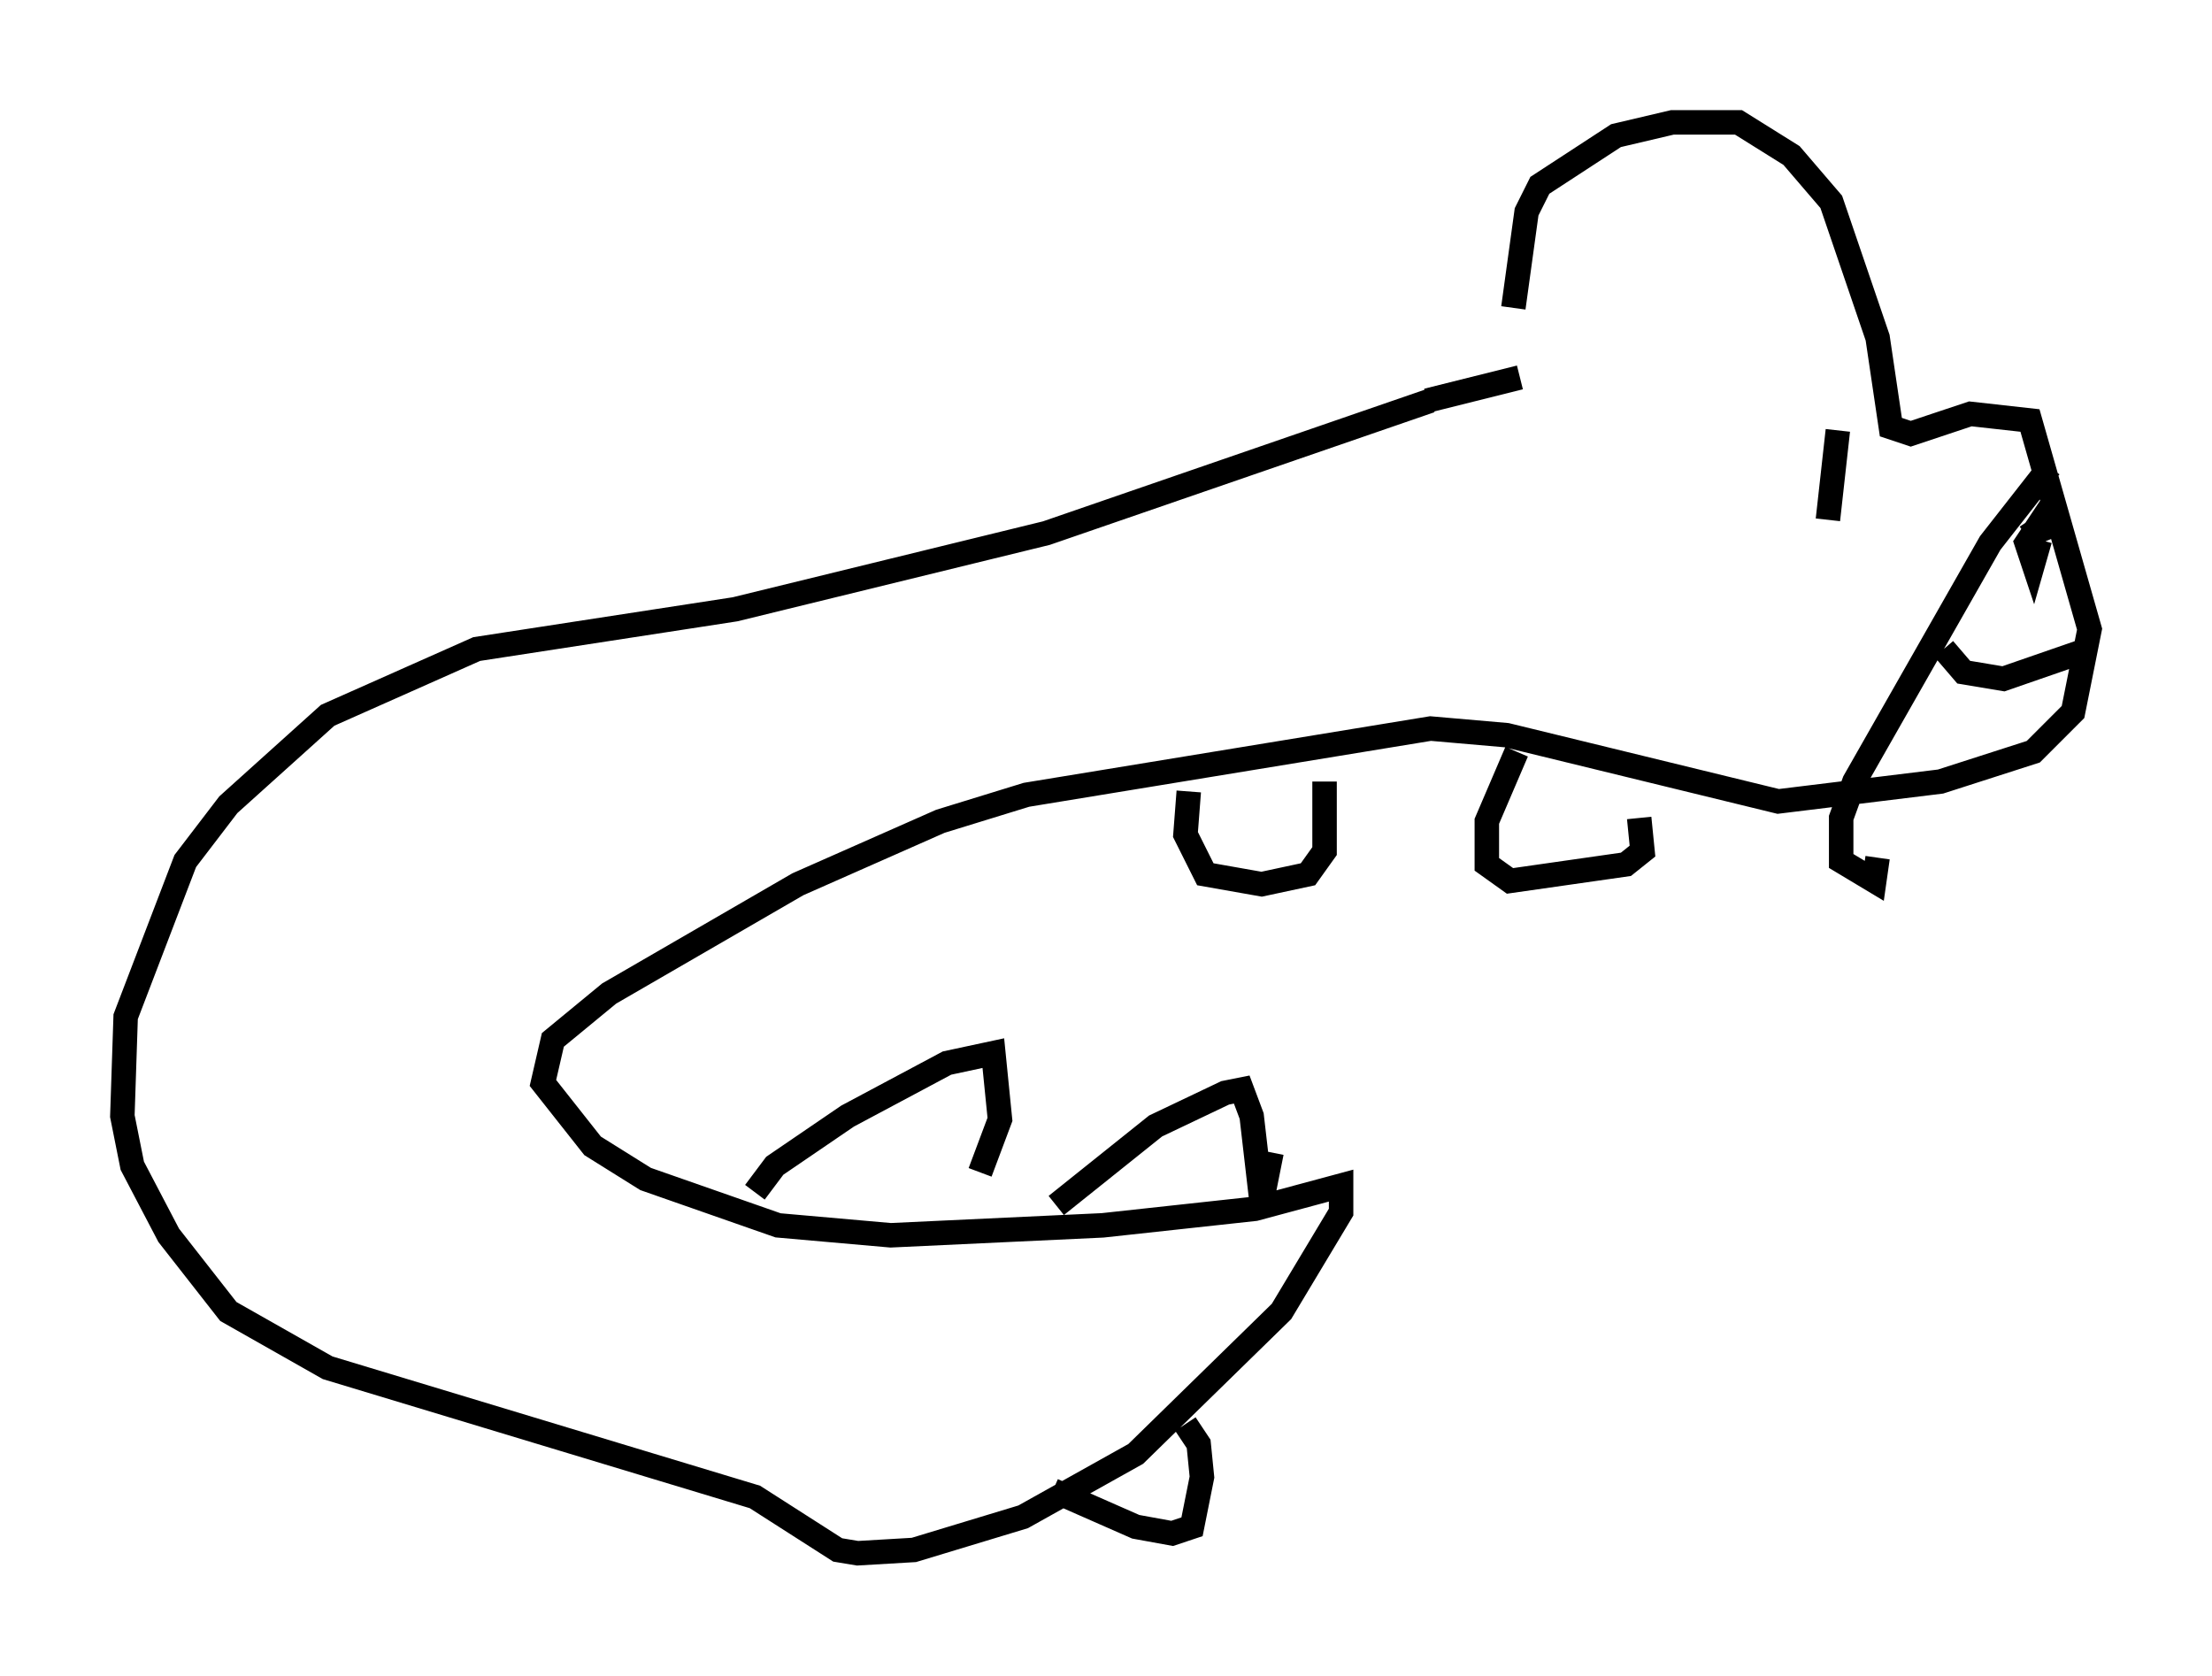 <?xml version="1.0" encoding="utf-8" ?>
<svg baseProfile="full" height="68.457" version="1.1" width="90.378" xmlns="http://www.w3.org/2000/svg" xmlns:ev="http://www.w3.org/2001/xml-events" xmlns:xlink="http://www.w3.org/1999/xlink"><defs /><rect fill="white" height="68.457" width="90.378" x="0" y="0" /><path d="M62.104, 19.614 m-0.271, -7.036 l0.541, -3.924 0.541, -1.083 l3.112, -2.03 2.3, -0.541 l2.706, 0.0 2.165, 1.353 l1.624, 1.894 1.894, 5.548 l0.541, 3.654 0.812, 0.271 l2.436, -0.812 2.436, 0.271 l2.436, 8.525 -0.677, 3.383 l-1.624, 1.624 -3.789, 1.218 l-6.631, 0.812 -11.096, -2.706 l-3.112, -0.271 -16.509, 2.706 l-3.518, 1.083 -5.819, 2.571 l-7.713, 4.465 -2.3, 1.894 l-0.406, 1.759 2.03, 2.571 l2.165, 1.353 5.413, 1.894 l4.601, 0.406 8.66, -0.406 l6.225, -0.677 3.518, -0.947 l0.0, 1.083 -2.436, 4.059 l-5.954, 5.819 -4.601, 2.571 l-4.465, 1.353 -2.3, 0.135 l-0.812, -0.135 -3.383, -2.165 l-17.456, -5.277 -4.059, -2.3 l-2.436, -3.112 -1.488, -2.842 l-0.406, -2.03 0.135, -4.059 l2.436, -6.36 1.759, -2.3 l4.059, -3.654 6.089, -2.706 l10.555, -1.624 12.72, -3.112 l15.697, -5.413 m-9.878, 15.967 l-0.135, 1.759 0.812, 1.624 l2.3, 0.406 1.894, -0.406 l0.677, -0.947 0.0, -2.842 m7.848, -1.218 l-1.218, 2.842 0.0, 1.759 l0.947, 0.677 4.736, -0.677 l0.677, -0.541 -0.135, -1.353 m-36.13, 15.291 l0.812, -1.083 2.977, -2.03 l4.059, -2.165 1.894, -0.406 l0.271, 2.706 -0.812, 2.165 m3.112, 1.353 l4.059, -3.248 2.842, -1.353 l0.677, -0.135 0.406, 1.083 l0.406, 3.518 0.406, -2.03 m31.799, -28.011 l-2.436, 3.112 -5.548, 9.743 l-0.541, 1.488 0.0, 1.759 l1.353, 0.812 0.135, -0.947 m6.631, -12.99 l-0.271, 0.947 -0.271, -0.812 l0.541, -0.812 0.135, 0.677 l-0.541, -0.812 m2.436, 5.277 l-3.518, 1.218 -1.624, -0.271 l-0.812, -0.947 m-4.33, -8.931 l-0.406, 3.654 m-16.373, -4.871 l3.789, -0.947 m-13.667, 42.76 l0.541, 0.812 0.135, 1.353 l-0.406, 2.03 -0.812, 0.271 l-1.488, -0.271 -3.383, -1.488 " fill="none" stroke="black" stroke-width="1" /></svg>